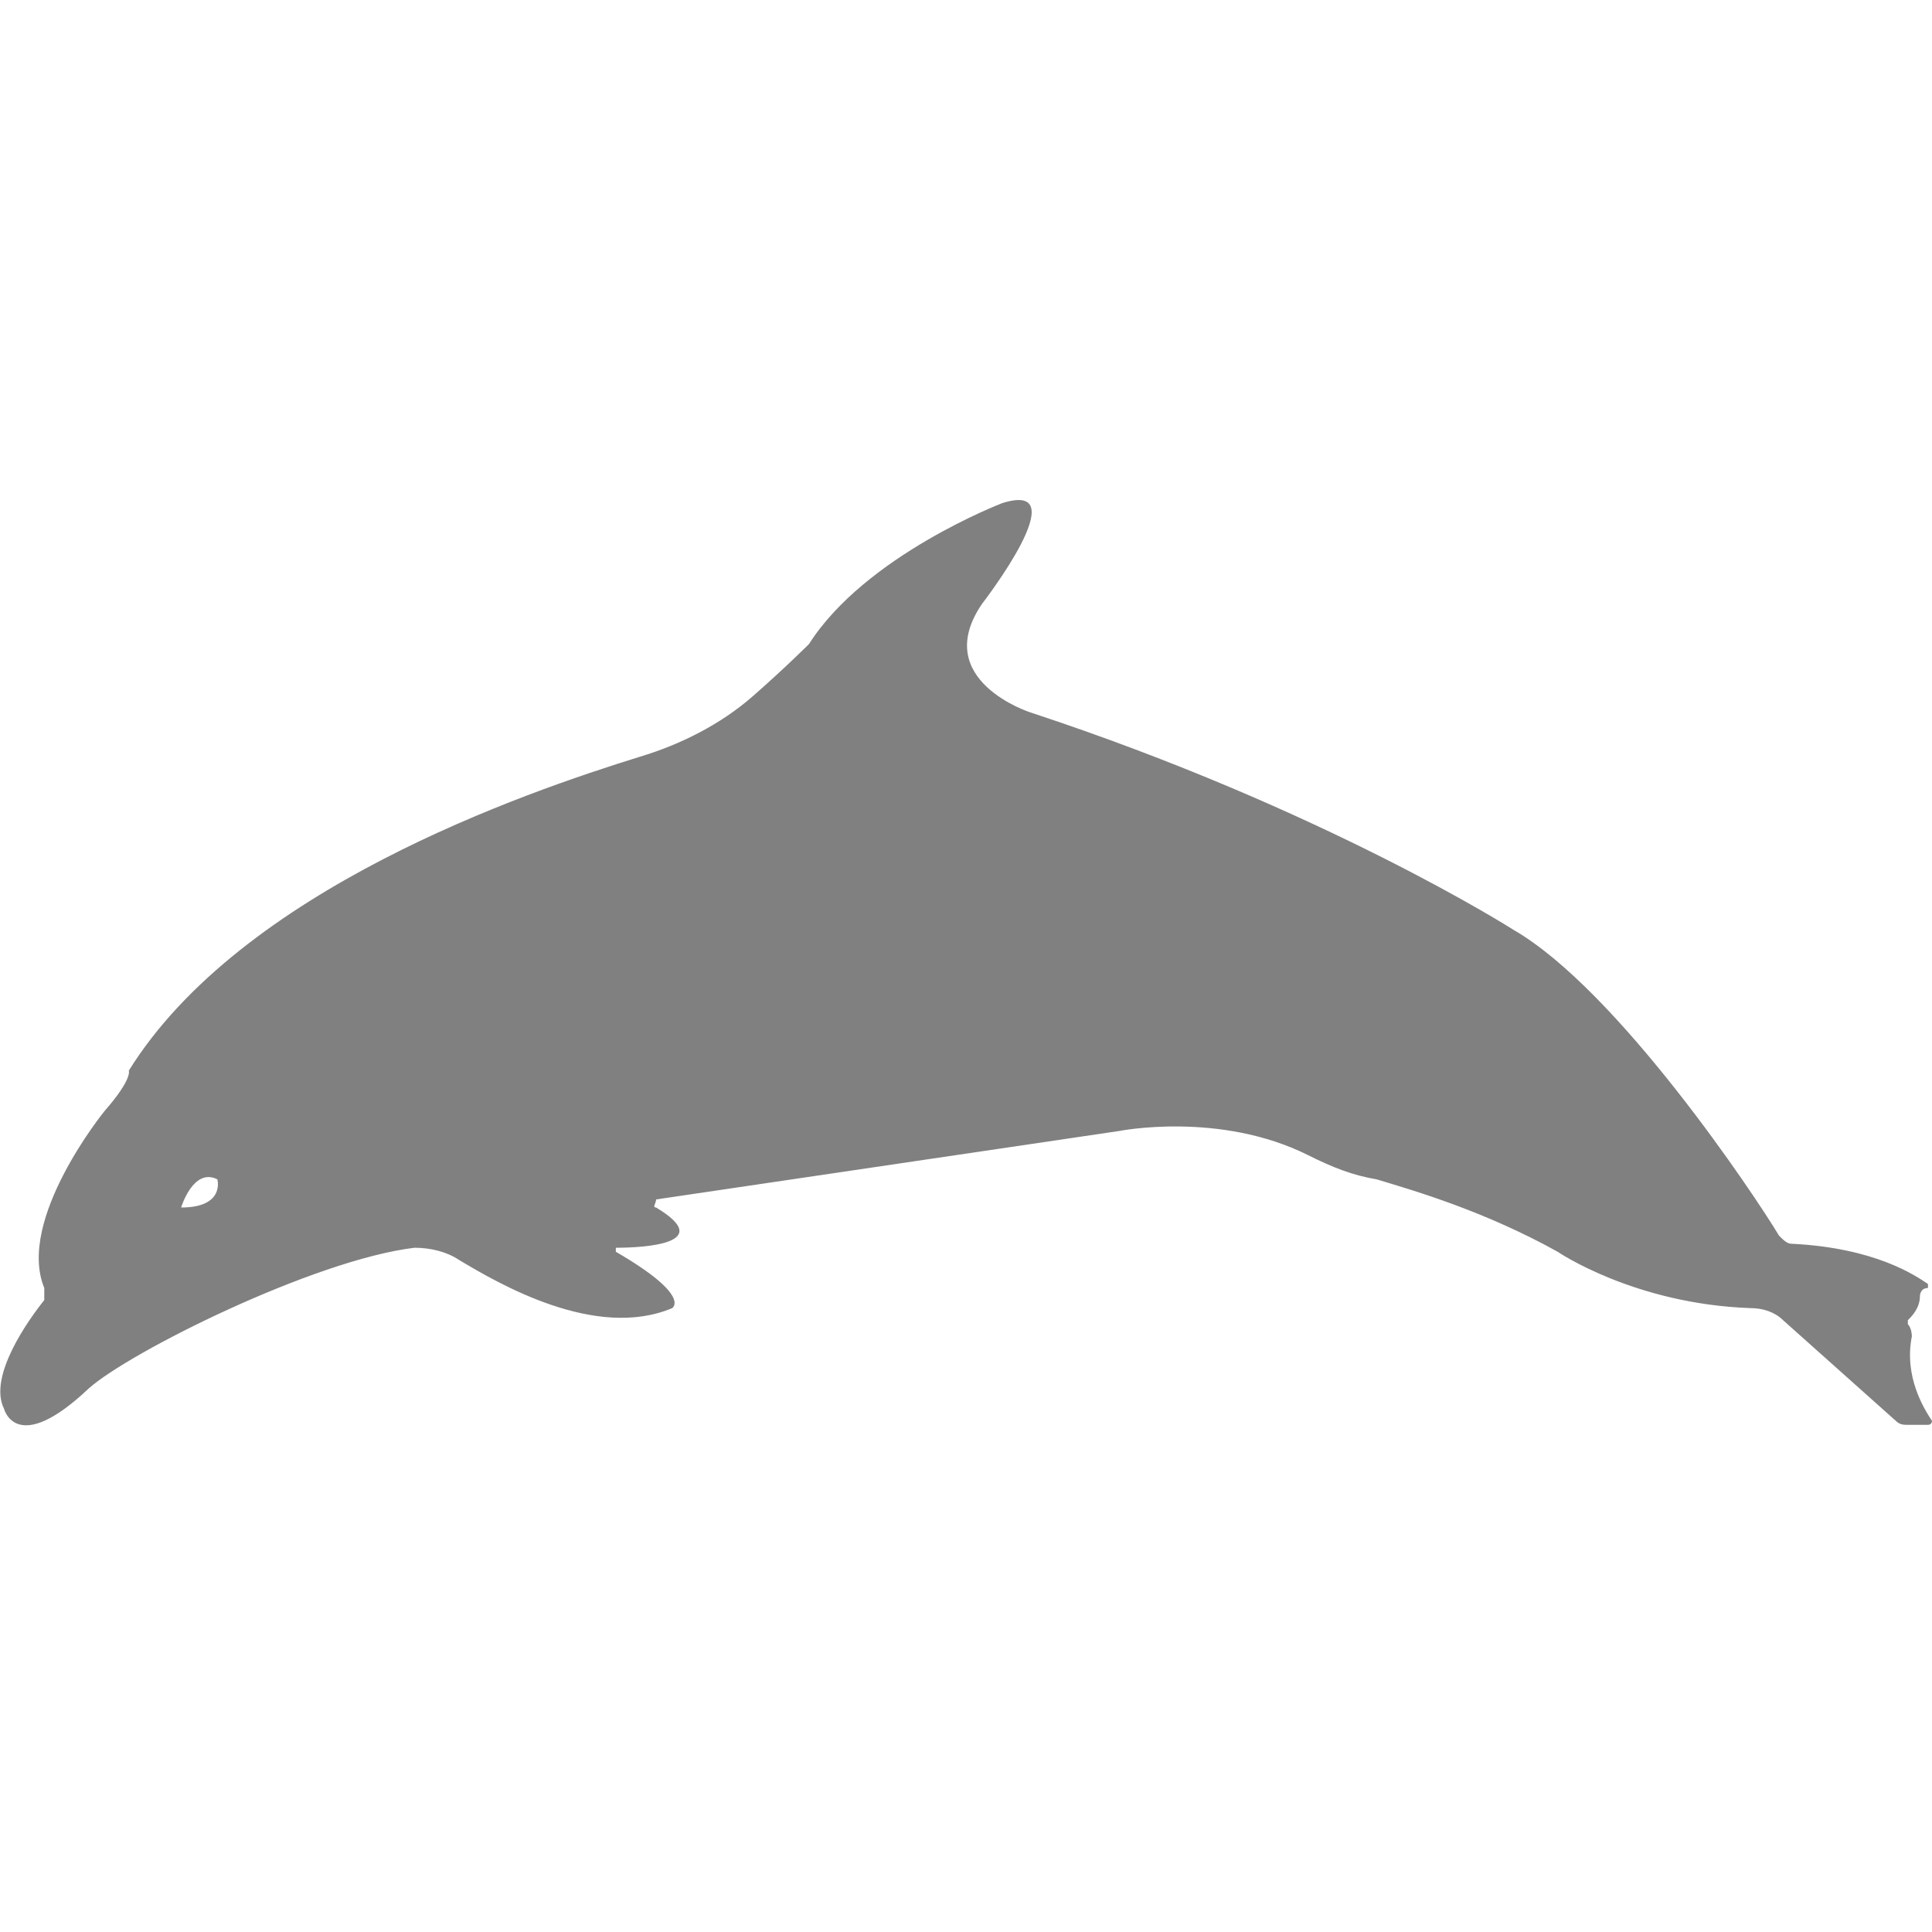 <?xml version="1.0" encoding="utf-8"?>
<!-- Generator: Adobe Illustrator 19.1.0, SVG Export Plug-In . SVG Version: 6.00 Build 0)  -->
<svg version="1.1" id="Layer_1" xmlns="http://www.w3.org/2000/svg" xmlns:xlink="http://www.w3.org/1999/xlink" x="0px" y="0px"
	 viewBox="0 0 48 48" style="enable-background:new 0 0 48 48;" xml:space="preserve">
<style type="text/css">
	.st0{fill:#808080;}
</style>
<path class="st0" d="M47.5,33.2c0,0,0-0.2-0.1-0.3c0,0,0,0,0-0.1c0.1-0.1,0.3-0.3,0.3-0.6c0,0,0-0.2,0.2-0.2c0,0,0,0,0-0.1
	c-0.3-0.2-1.3-0.9-3.4-1c-0.1,0-0.2-0.1-0.3-0.2c-0.6-1-4-6.1-6.6-7.6c0,0-4.7-3-12-5.4c0,0-2.5-0.8-1.2-2.7c0,0,2.4-3.1,0.5-2.5
	c0,0-3.4,1.3-4.8,3.5c0,0-0.6,0.6-1.4,1.3c-0.8,0.7-1.8,1.2-2.8,1.5C13,19.7,6,22.1,3.2,26.6c0,0,0.1,0.2-0.6,1c0,0-2.2,2.7-1.5,4.4
	c0,0.1,0,0.2,0,0.3c-0.4,0.5-1.4,1.9-1,2.7c0,0,0.3,1.2,2.1-0.5c1-0.9,5.6-3.2,8.1-3.5c0.4,0,0.8,0.1,1.1,0.3c1,0.6,3.4,2,5.3,1.2
	c0,0,0.5-0.3-1.4-1.4c0,0,0-0.1,0-0.1c0.7,0,2.5-0.1,1-1c-0.1,0,0-0.1,0-0.2l11.5-1.7c0,0,2.5-0.5,4.7,0.6c0.6,0.3,1.1,0.5,1.7,0.6
	c1,0.3,2.7,0.8,4.5,1.8c0,0,1.9,1.3,4.8,1.4c0.3,0,0.6,0.1,0.8,0.3l2.8,2.5c0.1,0.1,0.2,0.1,0.3,0.1h0.5c0.1,0,0.1-0.1,0.1-0.1
	C47.8,35,47.3,34.2,47.5,33.2z M4.5,30c0,0,0.3-1,0.9-0.7C5.4,29.3,5.6,30,4.5,30z"/>
</svg>
